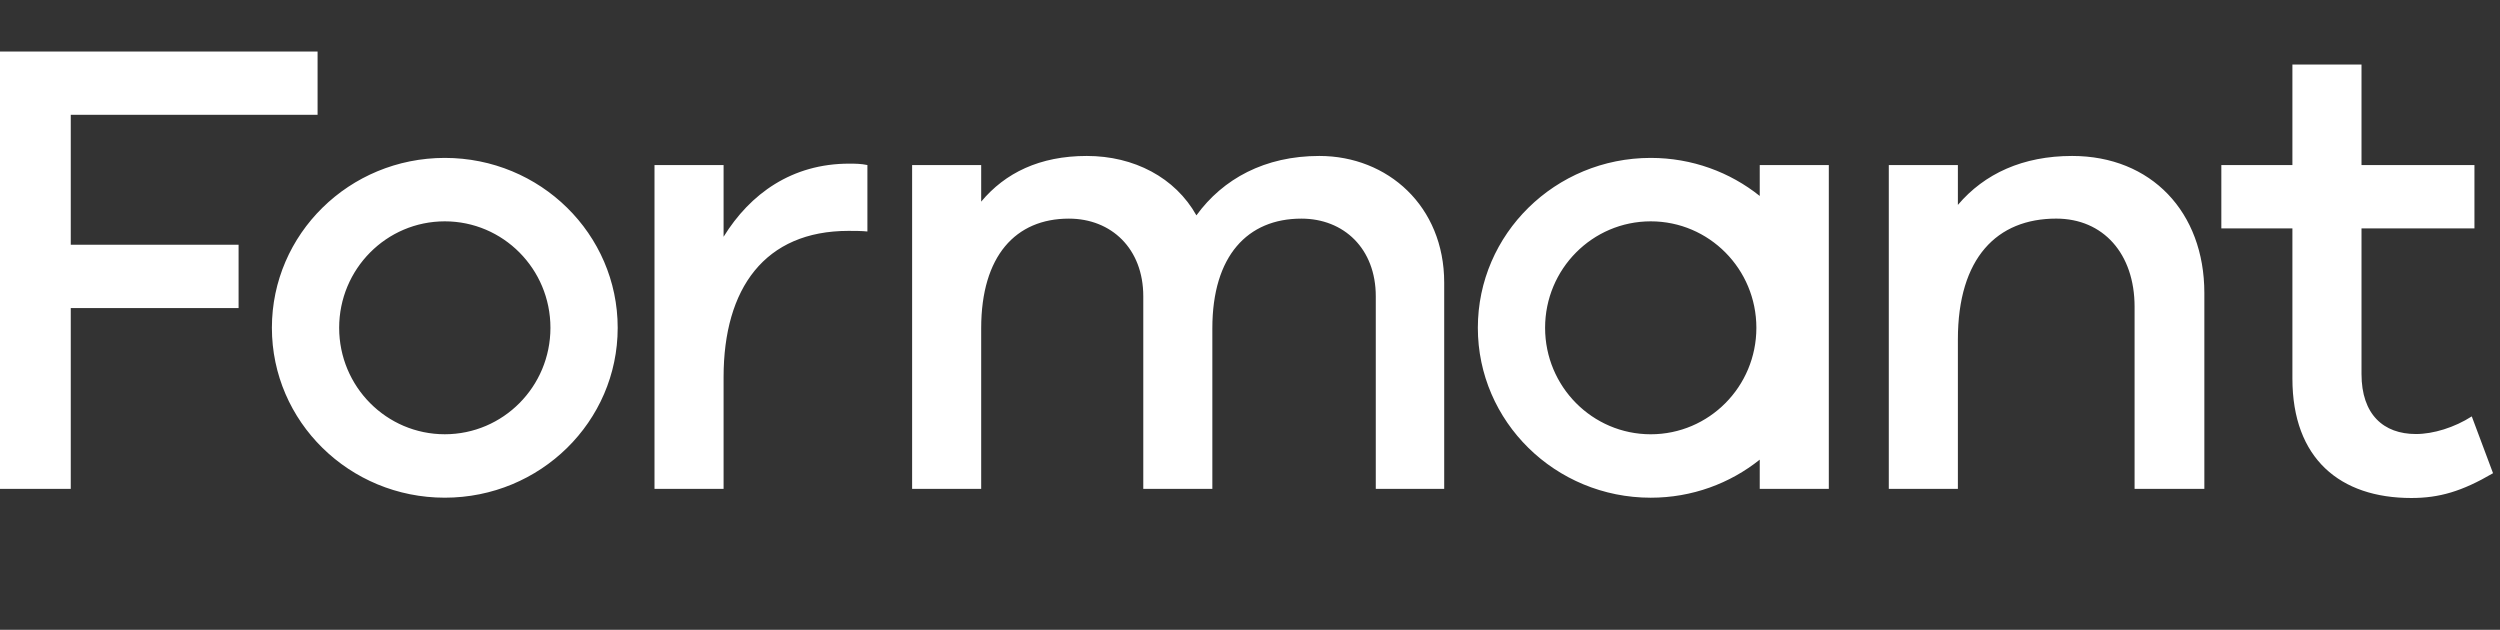 <?xml version="1.0" encoding="UTF-8" standalone="no"?>
<!DOCTYPE svg PUBLIC "-//W3C//DTD SVG 1.1//EN" "http://www.w3.org/Graphics/SVG/1.1/DTD/svg11.dtd">
<svg width="100%" height="100%" viewBox="0 0 131 33" version="1.1" xmlns="http://www.w3.org/2000/svg" xmlns:xlink="http://www.w3.org/1999/xlink" xml:space="preserve" xmlns:serif="http://www.serif.com/" style="fill-rule:evenodd;clip-rule:evenodd;stroke-linejoin:round;stroke-miterlimit:2;">
    <rect x="0" y="0" width="131" height="33" fill="#333333" stroke="none"/>
    <g transform="matrix(1,0,0,1,-45.017,-144.589)">
        <g id="Default">
            <path d="M168.76,147.972L168.76,153.239L174.678,153.239L174.678,156.558L168.76,156.558L168.76,164.185C168.76,166.306 169.908,167.332 171.614,167.332C172.519,167.332 173.634,166.99 174.538,166.408L175.652,169.385C174.016,170.342 172.832,170.684 171.37,170.684C167.646,170.684 165.139,168.631 165.139,164.424L165.139,156.558L161.415,156.558L161.415,153.239L165.139,153.239L165.139,147.972L168.76,147.972ZM68.324,152.863C73.328,152.863 77.384,156.849 77.384,161.766C77.384,166.683 73.328,170.668 68.324,170.668C63.32,170.668 59.264,166.683 59.264,161.766C59.264,156.849 63.32,152.863 68.324,152.863ZM131.516,152.863C133.681,152.863 135.669,153.611 137.227,154.857L137.227,153.24L140.847,153.24L140.847,170.205L137.227,170.205L137.227,168.675C135.669,169.921 133.681,170.669 131.516,170.669C126.512,170.669 122.456,166.682 122.456,161.766C122.456,156.849 126.512,152.863 131.516,152.863ZM114.149,152.761C117.735,152.761 120.693,155.394 120.693,159.396L120.693,170.205L117.108,170.205L117.108,160.115C117.108,157.618 115.437,156.045 113.209,156.045C110.39,156.045 108.544,157.994 108.544,161.791L108.544,170.205L104.925,170.205L104.925,160.115C104.925,157.618 103.254,156.045 101.026,156.045C98.241,156.045 96.431,157.994 96.431,161.791L96.431,170.205L92.812,170.205L92.812,153.239L96.431,153.239L96.431,155.155C97.685,153.651 99.495,152.761 101.965,152.761C104.438,152.761 106.596,153.89 107.709,155.874C109.102,153.958 111.294,152.761 114.149,152.761ZM153.597,152.761C157.74,152.761 160.525,155.702 160.525,159.943L160.525,170.205L156.869,170.205L156.869,160.662C156.869,157.891 155.233,156.044 152.762,156.044C149.664,156.044 147.61,158.097 147.61,162.373L147.61,170.205L143.99,170.205L143.99,153.239L147.61,153.239L147.61,155.326C149.003,153.684 151.022,152.761 153.597,152.761ZM61.658,147.288L61.658,150.606L48.725,150.606L48.725,157.413L57.519,157.413L57.519,160.731L48.725,160.731L48.725,170.205L45,170.205L45,147.288L61.658,147.288ZM89.512,153.164C89.845,153.164 90.136,153.168 90.469,153.237L90.469,156.719C90.191,156.688 89.785,156.687 89.477,156.687C85.091,156.687 82.933,159.697 82.933,164.349L82.933,170.205L79.313,170.205L79.313,153.239L82.933,153.239L82.933,156.995C84.326,154.737 86.519,153.164 89.512,153.164ZM68.324,156.187C65.267,156.187 62.789,158.684 62.789,161.766C62.789,164.847 65.267,167.344 68.324,167.344C71.382,167.344 73.86,164.847 73.86,161.766C73.86,158.684 71.382,156.187 68.324,156.187ZM131.516,156.187C128.459,156.187 125.98,158.685 125.98,161.766C125.98,164.847 128.459,167.345 131.516,167.345C134.573,167.345 137.051,164.847 137.051,161.766C137.051,158.685 134.573,156.187 131.516,156.187Z" style="fill:white;"/>
        </g>
    </g>
</svg>

